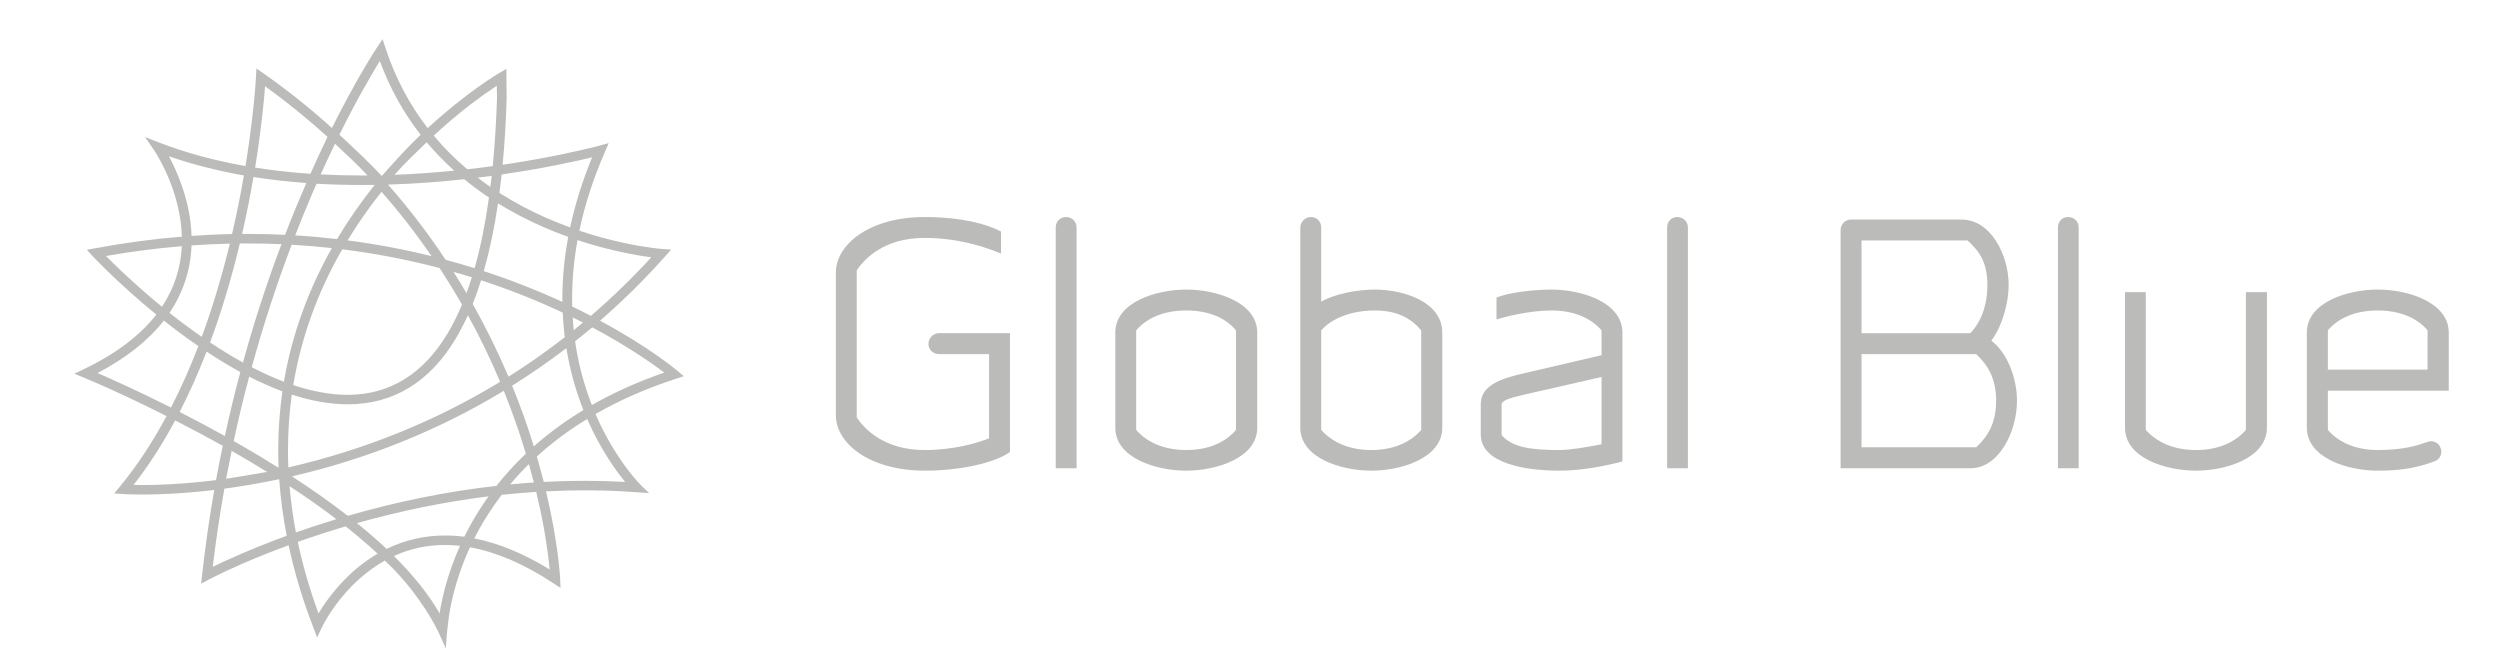<?xml version="1.0" encoding="utf-8"?>
<!DOCTYPE svg PUBLIC "-//W3C//DTD SVG 1.1//EN" "http://www.w3.org/Graphics/SVG/1.1/DTD/svg11.dtd">
<svg version="1.1" id="Layer_1" xmlns="http://www.w3.org/2000/svg" xmlns:xlink="http://www.w3.org/1999/xlink" x="0px" y="0px"
	 width="380px" height="100px" viewBox="40 20 380 100" enable-background="new 0 0 380 100" xml:space="preserve">
<g>
	<path id="XMLID_62_" fill="#BBBBBA" d="M180.566,91.541c-8.428,0-13.515-4.17-13.515-8.418V61.435c0-4.26,5.087-8.448,13.515-8.448
		c5.428,0,9.331,1.012,11.59,2.205v3.359c-1.281-0.541-5.807-2.39-11.59-2.39c-6.137,0-9.124,3.112-10.342,4.934v22.364
		c1.219,1.804,4.206,4.946,10.342,4.946c4.309,0,7.78-1.005,9.772-1.774V73.824h-7.605c-0.883,0-1.611-0.663-1.611-1.545
		c0-0.881,0.729-1.639,1.611-1.639h10.781v18.07C191.222,90.349,185.993,91.541,180.566,91.541"/>
	<path id="XMLID_61_" fill="#BBBBBA" d="M200.47,91.177V54.58c0-0.928,0.693-1.593,1.565-1.593c0.882,0,1.604,0.665,1.604,1.593
		v36.597H200.47z"/>
	<path id="XMLID_58_" fill="#BBBBBA" d="M220.318,91.541c-4.644,0-10.792-1.944-10.792-6.531V70.553
		c0-4.594,6.148-6.539,10.792-6.539c4.597,0,10.782,1.945,10.782,6.539V85.01C231.1,89.597,224.914,91.541,220.318,91.541
		 M227.869,70.211c-1.543-1.851-4.084-3.019-7.551-3.019c-3.472,0-6.032,1.168-7.62,3.019v15.138
		c1.588,1.822,4.148,3.055,7.62,3.055c3.467,0,6.008-1.233,7.551-3.055V70.211z"/>
	<path id="XMLID_55_" fill="#BBBBBA" d="M248.451,91.541c-4.65,0-10.803-1.944-10.803-6.531V54.58c0-0.852,0.74-1.594,1.623-1.594
		c0.878,0,1.551,0.664,1.551,1.594v11.26c2.197-1.223,5.613-1.826,8.128-1.826c4.552,0,10.279,1.945,10.279,6.539V85.01
		C259.23,89.597,253.033,91.541,248.451,91.541 M256.026,70.211c-1.581-1.851-3.678-3.019-7.075-3.019
		c-3.487,0-6.497,1.168-8.128,3.019v15.138c1.631,1.822,4.167,3.055,7.628,3.055c3.425,0,5.994-1.233,7.575-3.055V70.211z"/>
	<path id="XMLID_52_" fill="#BBBBBA" d="M277.026,91.541c-5.194,0-11.949-1.098-11.949-5.498v-4.594c0-3.6,4.676-4.241,8.958-5.268
		l9.4-2.192v-3.778c-1.622-1.85-4.154-3.018-7.613-3.018c-3.49,0-7.285,1.028-8.354,1.357v-3.302c1.85-0.84,5.945-1.233,8.354-1.233
		c4.623,0,10.785,1.945,10.785,6.539v19.58C284.244,90.778,280.549,91.541,277.026,91.541 M283.435,77.301l-8.7,1.986
		c-4.942,1.128-6.046,1.323-6.491,2.075v4.781c1.609,1.845,4.411,2.262,8.783,2.262c1.715,0,4.211-0.451,6.409-0.88V77.301z"/>
	<path id="XMLID_51_" fill="#BBBBBA" d="M293.401,91.177V54.58c0-0.928,0.647-1.593,1.54-1.593c0.881,0,1.621,0.665,1.621,1.593
		v36.597H293.401z"/>
	<path id="XMLID_47_" fill="#BBBBBA" d="M339.498,91.177h-19.726V54.978c0-0.881,0.681-1.604,1.563-1.604h16.848
		c4.347,0,7.132,5.281,7.132,9.945c0,2.739-0.975,6.263-2.632,8.467c2.444,1.849,3.9,5.698,3.9,9.134
		C346.582,85.596,343.845,91.177,339.498,91.177 M339.063,56.548h-16.108v14.093h16.543c1.527-1.598,2.585-4.09,2.585-7.322
		C342.082,59.825,340.826,58.145,339.063,56.548 M340.379,73.824h-17.424v14.164h17.424c1.703-1.604,3.031-3.561,3.031-7.067
		C343.41,77.395,342.082,75.457,340.379,73.824"/>
	<path id="XMLID_46_" fill="#BBBBBA" d="M352.81,91.177V54.58c0-0.928,0.646-1.593,1.55-1.593c0.893,0,1.598,0.665,1.598,1.593
		v36.597H352.81z"/>
	<path id="XMLID_45_" fill="#BBBBBA" d="M373.799,91.541c-4.664,0-10.799-1.945-10.799-6.532V64.407h3.162v20.942
		c1.633,1.821,4.171,3.055,7.637,3.055c3.454,0,5.993-1.233,7.577-3.055V64.407h3.196v20.603
		C384.572,89.597,378.368,91.541,373.799,91.541"/>
	<path id="XMLID_42_" fill="#BBBBBA" d="M393.835,79.377v5.974c1.587,1.821,4.124,3.054,7.578,3.054
		c3.925,0,6.016-0.693,7.579-1.234c0.845-0.318,1.714,0.128,1.996,0.963c0.293,0.846-0.128,1.71-0.963,1.998
		c-2.642,0.97-4.946,1.409-8.612,1.409c-4.617,0-10.773-1.945-10.773-6.532V70.553c0-4.594,6.155-6.54,10.773-6.54
		c4.594,0,10.797,1.945,10.797,6.54v8.824H393.835z M401.413,67.192c-3.453,0-5.991,1.168-7.578,3.019v5.97h15.157v-5.97
		C407.429,68.36,404.844,67.192,401.413,67.192"/>
	<path id="XMLID_1_" fill="#BBBBBA" d="M143.858,77.108l-0.164-0.135l-0.172-0.138l-0.325-0.277l-0.245-0.208
		c-0.158-0.147-4.247-3.569-11.743-7.606c3.447-2.995,6.761-6.259,9.831-9.711l0.248-0.272l0.321-0.369l0.172-0.179l0.159-0.186
		l0.074-0.083l-0.114-0.016l-0.25-0.017l-0.246-0.013l-0.49-0.039l-0.381-0.026c-0.002,0-0.471-0.037-1.391-0.157
		c-2.023-0.261-6.145-0.958-11.079-2.613c0.82-3.913,2.119-7.92,3.865-11.926l0.148-0.346l0.204-0.465l0.096-0.23l0.105-0.228
		l0.048-0.112l-0.12,0.03l-0.254,0.07l-0.245,0.062l-0.492,0.137l-0.397,0.112c-0.085,0.018-0.327,0.081-0.714,0.179
		c-1.872,0.466-6.95,1.672-13.911,2.697c0.304-3.152,0.501-6.539,0.613-10.067l-0.03-3.562l-0.005-0.42v-0.215v-0.207v-0.102
		l-0.101,0.052l-0.366,0.213l-0.37,0.215l-0.271,0.155c-0.034,0.024-4.92,2.884-10.859,8.372c-2.781-3.596-4.923-7.661-6.383-12.093
		l-0.113-0.363l-0.159-0.475l-0.16-0.479l-0.039-0.118l-0.06,0.105l-0.15,0.206l-0.135,0.213l-0.288,0.422l-0.215,0.318
		c-0.312,0.471-3.129,4.762-6.85,12.238c-3.258-2.952-6.757-5.732-10.369-8.279l-0.28-0.191l-0.373-0.259l-0.181-0.13l-0.181-0.126
		l-0.09-0.07l-0.007,0.113l-0.016,0.221l-0.012,0.22l-0.025,0.442l-0.013,0.339c0,0.005-0.033,0.593-0.122,1.734
		c-0.171,2.074-0.588,6.359-1.473,11.773c-4.712-0.825-9.087-2.016-13.046-3.545l-0.553-0.217l-0.751-0.29l-0.364-0.145
		l-0.375-0.142l-0.181-0.069l0.111,0.16l0.22,0.327l0.229,0.324l0.444,0.649l0.344,0.488c0.001,0.017,0.073,0.108,0.163,0.259
		c0.661,1.021,3.921,6.435,4.084,12.931c-4.35,0.352-8.767,0.949-13.134,1.762l-0.335,0.059l-0.424,0.081l-0.219,0.038l-0.215,0.039
		l-0.109,0.02l0.071,0.079l0.157,0.168l0.141,0.158l0.3,0.315l0.215,0.248c0.166,0.173,4.006,4.261,9.675,8.878
		c-2.478,3.194-6.183,5.983-10.991,8.292l-0.364,0.177l-0.498,0.233l-0.243,0.116l-0.24,0.112l-0.124,0.067l0.124,0.045l0.247,0.102
		l0.26,0.106l0.495,0.203l0.386,0.158c0.065,0.025,0.784,0.325,1.926,0.824c2.347,1.026,6.083,2.723,10.579,4.996
		c-2.152,4.002-4.53,7.599-7.071,10.685l-0.225,0.263l-0.293,0.358l-0.151,0.186l-0.144,0.182l-0.073,0.089l0.122,0.004l0.232,0.015
		l0.224,0.019l0.492,0.025l0.242,0.017c0.124,0.026,1.308,0.079,2.892,0.083c2.348,0,6.165-0.117,11.002-0.701
		c-0.744,4.243-1.363,8.567-1.843,12.864l-0.034,0.349l-0.059,0.462l-0.017,0.239l-0.037,0.225l-0.008,0.118l0.097-0.061
		l0.215-0.116l0.208-0.106l0.407-0.222l0.346-0.185c0.37-0.194,0.805-0.406,1.107-0.554c1.793-0.885,5.588-2.651,10.919-4.604
		c0.866,4.053,2.106,8.223,3.717,12.388l0.158,0.408l0.203,0.546l0.109,0.272l0.103,0.277l0.056,0.125l0.051-0.125l0.122-0.266
		l0.122-0.27l0.258-0.531l0.181-0.401c0.031-0.048,0.116-0.236,0.264-0.506c0.632-1.172,2.441-4.193,5.506-6.89
		c1.195-1.051,2.467-1.965,3.779-2.698c4.168,3.879,7.047,8.533,8.165,10.909c0.65,1.403,1.104,2.467,1.104,2.467l0.095-1.482
		c0.102-1.307,0.181-1.742,0.259-2.475c0.234-2.096,0.975-6.366,3.315-11.442c3.956,0.711,8.19,2.516,12.554,5.386l0.303,0.195
		l0.394,0.262l0.211,0.127l0.2,0.13l0.106,0.071l-0.007-0.125l-0.012-0.237l-0.007-0.229l-0.025-0.474l-0.007-0.371
		c-0.041-0.555-0.344-5.659-2.152-13.239c1.987-0.098,3.948-0.152,5.854-0.152c2.642,0,5.271,0.091,7.836,0.283l0.491,0.031
		l0.666,0.052l0.337,0.02l0.322,0.022l0.166,0.019l-0.115-0.12l-0.231-0.228l-0.241-0.226l-0.475-0.456l-0.335-0.347
		c-0.006,0-0.141-0.148-0.423-0.452c-1.114-1.24-3.961-4.722-6.33-10.197c3.67-2.11,7.766-3.91,12.196-5.349l0.299-0.098
		l0.423-0.138l0.194-0.069l0.208-0.067l0.105-0.033L143.858,77.108z M138.993,59.117c-2.885,3.15-5.981,6.143-9.179,8.894
		c-0.901-0.468-1.858-0.953-2.842-1.422c-0.007-0.411-0.009-0.798-0.009-1.178c0-2.916,0.273-5.915,0.82-8.91
		C132.901,58.194,137.24,58.881,138.993,59.117 M82.349,91.107c-1.685-1.057-3.439-2.119-5.236-3.16
		c-0.532-0.304-1.061-0.613-1.588-0.907c0.693-3.247,1.483-6.545,2.35-9.788c1.714,0.876,3.417,1.628,5.05,2.236
		c-0.416,2.93-0.634,5.931-0.634,8.934C82.292,89.296,82.315,90.203,82.349,91.107 M74.372,92.779l0.84-4.25
		c1.819,1.04,3.629,2.119,5.389,3.206L74.372,92.779z M76.526,76.552c-0.857,3.207-1.649,6.483-2.346,9.721
		c-2.243-1.24-4.551-2.466-6.868-3.656c1.452-2.837,2.83-5.919,4.092-9.17C73.148,74.602,74.866,75.643,76.526,76.552
		 M71.928,72.055c1.731-4.649,3.255-9.719,4.528-15.048c0.386-0.004,0.783-0.004,1.171-0.004c1.709,0,3.452,0.042,5.156,0.109
		c-2.215,5.864-4.187,11.923-5.85,17.991C75.307,74.208,73.625,73.179,71.928,72.055 M78.263,75.817
		c1.731-6.315,3.774-12.575,6.07-18.62c2.035,0.116,4.081,0.284,6.106,0.511c-3.633,6.449-6.085,13.274-7.285,20.315
		C81.592,77.422,79.94,76.676,78.263,75.817 M91.234,56.337c-2.098-0.243-4.238-0.435-6.364-0.561
		c0.79-2.053,1.653-4.138,2.525-6.202c0.249-0.56,0.485-1.11,0.723-1.649c2.214,0.131,4.543,0.192,6.895,0.192
		c0.676,0,1.332-0.004,1.94-0.014C94.835,50.753,92.91,53.52,91.234,56.337 M97.99,49.152c2.717,3.085,5.271,6.379,7.608,9.785
		c-4.189-1.035-8.481-1.848-12.766-2.399C94.368,54.005,96.108,51.526,97.99,49.152 M92.025,57.896
		c4.977,0.614,9.97,1.578,14.793,2.842c1.191,1.827,2.34,3.694,3.409,5.557c-0.681,1.63-1.435,3.116-2.218,4.428
		c-3.71,6.158-8.807,9.29-15.176,9.291c-2.532,0-5.312-0.502-8.258-1.481C85.764,71.373,88.257,64.427,92.025,57.896
		 M108.934,61.324c0.936,0.259,1.867,0.539,2.784,0.828c-0.253,0.825-0.529,1.635-0.81,2.401
		C110.27,63.465,109.605,62.38,108.934,61.324 M107.739,59.493c-2.647-4.005-5.599-7.847-8.762-11.437
		c3.755-0.11,7.647-0.383,11.582-0.815c1.198,0.988,2.465,1.919,3.765,2.788c-0.555,3.95-1.282,7.568-2.186,10.737
		C110.698,60.315,109.217,59.883,107.739,59.493 M112.613,47.002c0.685-0.08,1.401-0.173,2.13-0.27
		c-0.062,0.562-0.136,1.124-0.208,1.678C113.877,47.956,113.217,47.479,112.613,47.002 M113.123,62.601
		c4.063,1.325,8.039,2.89,11.823,4.64c0.2,0.093,0.393,0.184,0.584,0.278c0.051,1.243,0.164,2.506,0.306,3.741
		c-2.74,2.136-5.616,4.153-8.546,5.995c-1.604-3.785-3.44-7.5-5.435-11.055C112.304,65.065,112.735,63.852,113.123,62.601
		 M117.345,81.366c0.951,2.476,1.819,5.028,2.586,7.589c-1.606,1.534-3.124,3.179-4.468,4.894c-7.452,0.84-15.057,2.37-22.603,4.557
		c-2.546-1.985-5.393-3.997-8.476-5.999c11.493-2.658,22.325-7.026,32.196-13.004C116.828,80.015,117.071,80.671,117.345,81.366
		 M120.395,90.54c0.264,0.926,0.515,1.873,0.751,2.799c-1.2,0.08-2.421,0.176-3.613,0.295
		C118.434,92.562,119.398,91.523,120.395,90.54 M121.142,87.849c-0.952-3.115-2.067-6.211-3.297-9.227
		c2.825-1.76,5.603-3.685,8.246-5.707c0.516,3.233,1.387,6.393,2.585,9.409C125.944,83.976,123.414,85.835,121.142,87.849
		 M127.048,68.24c0.529,0.267,1.053,0.523,1.563,0.785c-0.485,0.404-0.962,0.792-1.397,1.157
		C127.136,69.548,127.091,68.9,127.048,68.24 M116.254,46.519c6.648-0.959,11.752-2.121,13.744-2.605
		c-1.469,3.571-2.592,7.15-3.337,10.653c-2.535-0.919-4.952-1.985-7.182-3.169c-1.232-0.658-2.431-1.357-3.564-2.077
		C116.032,48.4,116.15,47.46,116.254,46.519 M122.412,54.429c1.271,0.566,2.603,1.093,3.96,1.579
		c-0.595,3.165-0.894,6.329-0.894,9.403c0,0.159,0,0.324,0.005,0.481c-3.836-1.769-7.86-3.347-11.949-4.683
		c0.878-3.071,1.608-6.537,2.169-10.301C117.781,52.199,120.045,53.384,122.412,54.429 M111.506,35.892
		c1.269-0.973,2.53-1.874,3.722-2.663l0.046-0.035l0.24-0.151l0.032,1.902c-0.119,3.624-0.338,7.087-0.654,10.304
		c-1.327,0.183-2.63,0.342-3.86,0.484c-1.866-1.57-3.582-3.292-5.103-5.118C107.715,38.953,109.597,37.365,111.506,35.892
		 M109.042,45.94c-2.996,0.305-6.154,0.517-9.07,0.63l0.041-0.054c1.466-1.674,3.217-3.322,4.844-4.89
		C106.125,43.138,107.536,44.591,109.042,45.94 M95.204,33.596c1.066-1.909,1.92-3.326,2.437-4.179
		c0.033-0.052,0.065-0.095,0.097-0.146c1.486,4.084,3.575,7.855,6.2,11.21c-1.694,1.628-2.962,2.982-4.722,4.934
		c-0.284,0.315-1.18,1.335-1.18,1.335c-1.921-2.079-4.379-4.356-6.445-6.274C92.802,38.03,94.019,35.714,95.204,33.596
		 M90.923,41.853c1.656,1.546,3.396,3.168,4.947,4.818h-0.858c-2.122,0-4.238-0.056-6.271-0.164
		C89.446,44.96,90.176,43.394,90.923,41.853 M80.289,33.114c3.337,2.395,6.524,4.988,9.495,7.693
		c-0.892,1.834-1.762,3.724-2.602,5.61c-2.922-0.203-5.74-0.516-8.402-0.942C79.742,39.547,80.162,34.933,80.289,33.114
		 M78.524,46.908c2.575,0.404,5.269,0.709,8.038,0.909c-1.115,2.567-2.213,5.212-3.23,7.874c-1.89-0.094-3.807-0.135-5.705-0.135
		c-0.277,0-0.553,0-0.829,0.003C77.441,52.759,78.027,49.855,78.524,46.908 M65.677,43.755c3.515,1.22,7.351,2.198,11.397,2.913
		c-0.52,3.019-1.129,6.013-1.801,8.909c-2.031,0.034-4.094,0.136-6.155,0.278C68.955,50.634,66.93,46.087,65.677,43.755
		 M69.112,57.303c1.944-0.136,3.906-0.225,5.826-0.273c-1.221,5.009-2.654,9.769-4.27,14.169c-1.007-0.699-2.021-1.43-3.017-2.182
		c-0.632-0.481-1.271-0.971-1.886-1.473C67.845,64.464,68.983,61.018,69.112,57.303 M58.672,61.401
		c-0.908-0.855-1.77-1.692-2.562-2.49c3.841-0.673,7.72-1.177,11.53-1.489c-0.165,3.337-1.183,6.431-3.019,9.205
		C62.576,64.959,60.587,63.201,58.672,61.401 M54.826,76.698c4.305-2.243,7.7-4.923,10.083-7.973
		c0.592,0.48,1.216,0.958,1.851,1.436c1.123,0.855,2.269,1.676,3.39,2.454c-1.284,3.314-2.666,6.454-4.161,9.334
		C60.978,79.423,56.891,77.597,54.826,76.698 M61.567,93.727c-0.439,0-0.867-0.012-1.265-0.017c2.264-2.899,4.398-6.195,6.328-9.81
		c2.454,1.258,4.889,2.56,7.233,3.863c-0.361,1.706-0.709,3.459-1.029,5.219C67.874,93.592,63.97,93.727,61.567,93.727
		 M72.335,106.156c0.477-3.961,1.066-7.96,1.774-11.882c2.743-0.369,5.527-0.845,8.278-1.427l0.048,0.033l0.007,0.012
		c0.196,2.814,0.581,5.688,1.139,8.548C78.009,103.467,73.943,105.378,72.335,106.156 M83.824,91.047
		c-0.034-0.885-0.049-1.768-0.049-2.626c0-2.831,0.198-5.668,0.574-8.446c3.008,0.985,5.875,1.479,8.519,1.479
		c6.911,0,12.434-3.36,16.415-9.998c0.644-1.087,1.269-2.281,1.837-3.542c1.805,3.266,3.445,6.67,4.898,10.126
		C106.158,84.037,95.337,88.407,83.824,91.047 M84.011,93.899c2.557,1.676,4.955,3.364,7.116,5.017
		c-2.075,0.63-4.14,1.306-6.152,2.01C84.534,98.583,84.211,96.22,84.011,93.899 M92.429,108.06
		c-1.992,2.026-3.364,4.077-4.021,5.181c-1.324-3.651-2.392-7.307-3.143-10.872c2.38-0.843,4.832-1.641,7.275-2.362
		c1.757,1.399,3.392,2.794,4.861,4.154C95.634,105.192,93.947,106.501,92.429,108.06 M106.818,113.231
		c-1.621-2.833-3.959-5.757-6.938-8.72c2.427-1.112,5.041-1.673,7.758-1.673c0.744,0,1.52,0.046,2.281,0.125
		C107.937,107.378,107.13,111.22,106.818,113.231 M111.284,100.205c-0.245,0.442-0.483,0.912-0.717,1.38
		c-0.97-0.128-1.955-0.188-2.936-0.188c-3.107,0-6.101,0.686-8.868,2.034c-1.372-1.29-2.883-2.604-4.508-3.916
		c6.669-1.877,13.401-3.255,20.001-4.067C113.168,96.969,112.168,98.571,111.284,100.205 M123.489,105.995
		c0.026,0.202,0.047,0.391,0.068,0.565c-3.959-2.422-7.814-4.017-11.463-4.723c1.168-2.321,2.579-4.549,4.166-6.624
		c1.756-0.187,3.527-0.339,5.245-0.45c0.455,1.903,0.858,3.794,1.185,5.635C123.036,102.379,123.314,104.259,123.489,105.995
		 M135.022,93.249c-2.043-0.107-4.118-0.164-6.175-0.164c-2.041,0-4.132,0.051-6.194,0.164c-0.328-1.289-0.681-2.586-1.055-3.857
		c2.285-2.092,4.861-4.01,7.647-5.702C131.295,88.361,133.704,91.651,135.022,93.249 M129.964,81.566
		c-1.214-3.092-2.066-6.349-2.551-9.687c0.872-0.687,1.74-1.4,2.607-2.124c2.696,1.437,5.254,2.962,7.612,4.52
		c1.169,0.782,2.277,1.56,3.272,2.306l0.066,0.052C137.01,77.998,133.312,79.661,129.964,81.566"/>
</g>
</svg>
